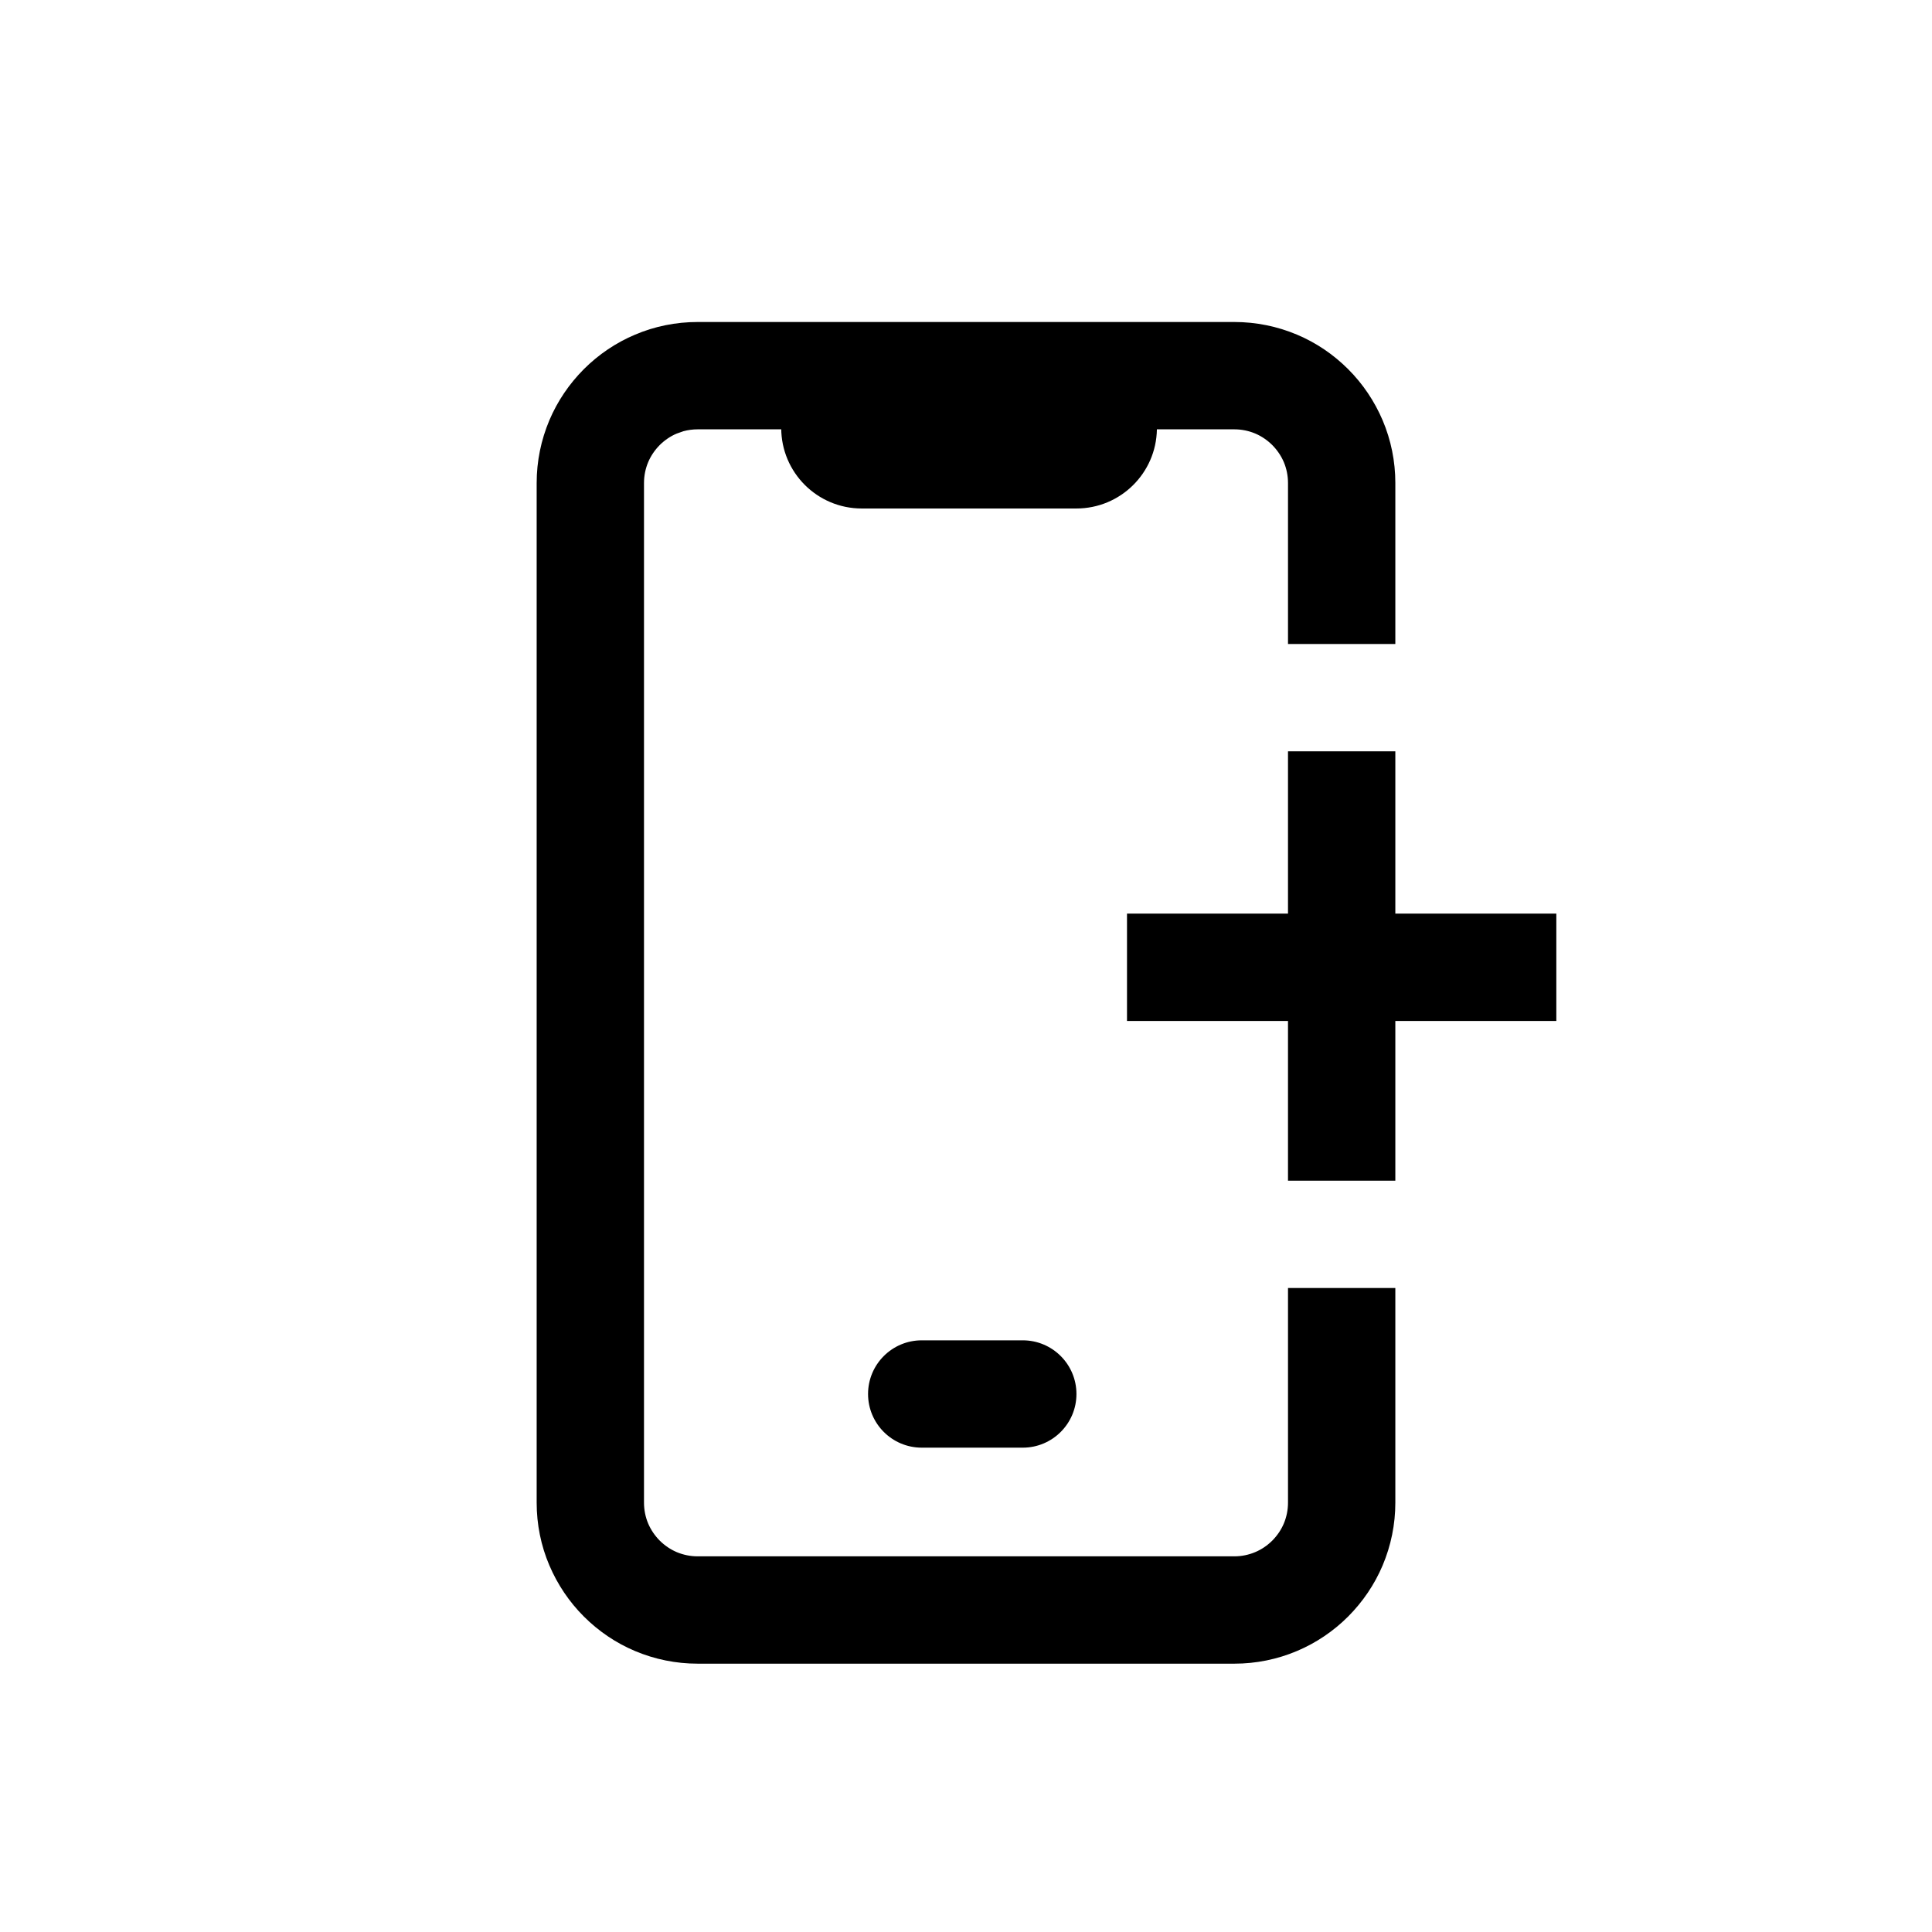 <svg xmlns="http://www.w3.org/2000/svg" width="36" height="36" viewBox="0 0 36 36">
    <path fill-rule="evenodd" d="M23 6c.405 0 .8.081 1.166.235.357.15.681.37.955.644.273.273.49.595.643.954.155.366.236.762.236 1.167v3h-2V9c0-.136-.027-.267-.077-.387-.051-.12-.125-.228-.216-.32-.093-.092-.2-.165-.318-.215C23.267 8.027 23.136 8 23 8h-1.443c-.013.817-.68 1.475-1.5 1.475h-4c-.828 0-1.5-.671-1.5-1.5l.001.025H13c-.09 0-.18.012-.265.035l-.125.044c-.117.049-.224.122-.317.214-.091.092-.165.2-.215.318-.051.122-.078.253-.078.389v19c0 .136.027.267.077.387.051.12.125.228.216.32.093.092.2.165.318.215.122.051.253.078.389.078h10c.136 0 .267-.027.39-.079.117-.049.224-.122.317-.214.091-.092.165-.2.215-.318.051-.122.078-.253.078-.389v-4h2v4c0 .405-.081.8-.237 1.17-.151.356-.37.678-.642.951-.274.274-.598.493-.954.643-.366.155-.762.236-1.167.236H13c-.405 0-.8-.081-1.166-.235-.357-.15-.681-.37-.955-.644-.273-.273-.49-.595-.643-.954C10.08 28.801 10 28.405 10 28V9c0-.405.081-.8.237-1.17.151-.356.37-.678.642-.951.274-.274.598-.493.954-.643C12.199 6.08 12.595 6 13 6zm-3.942 18.975c.552 0 1 .448 1 1s-.448 1-1 1h-1.883c-.552 0-1-.448-1-1s.448-1 1-1zM26 14v3.024h3v2h-3V22h-2v-2.976h-3v-2h3V14h2z"/>
</svg>
